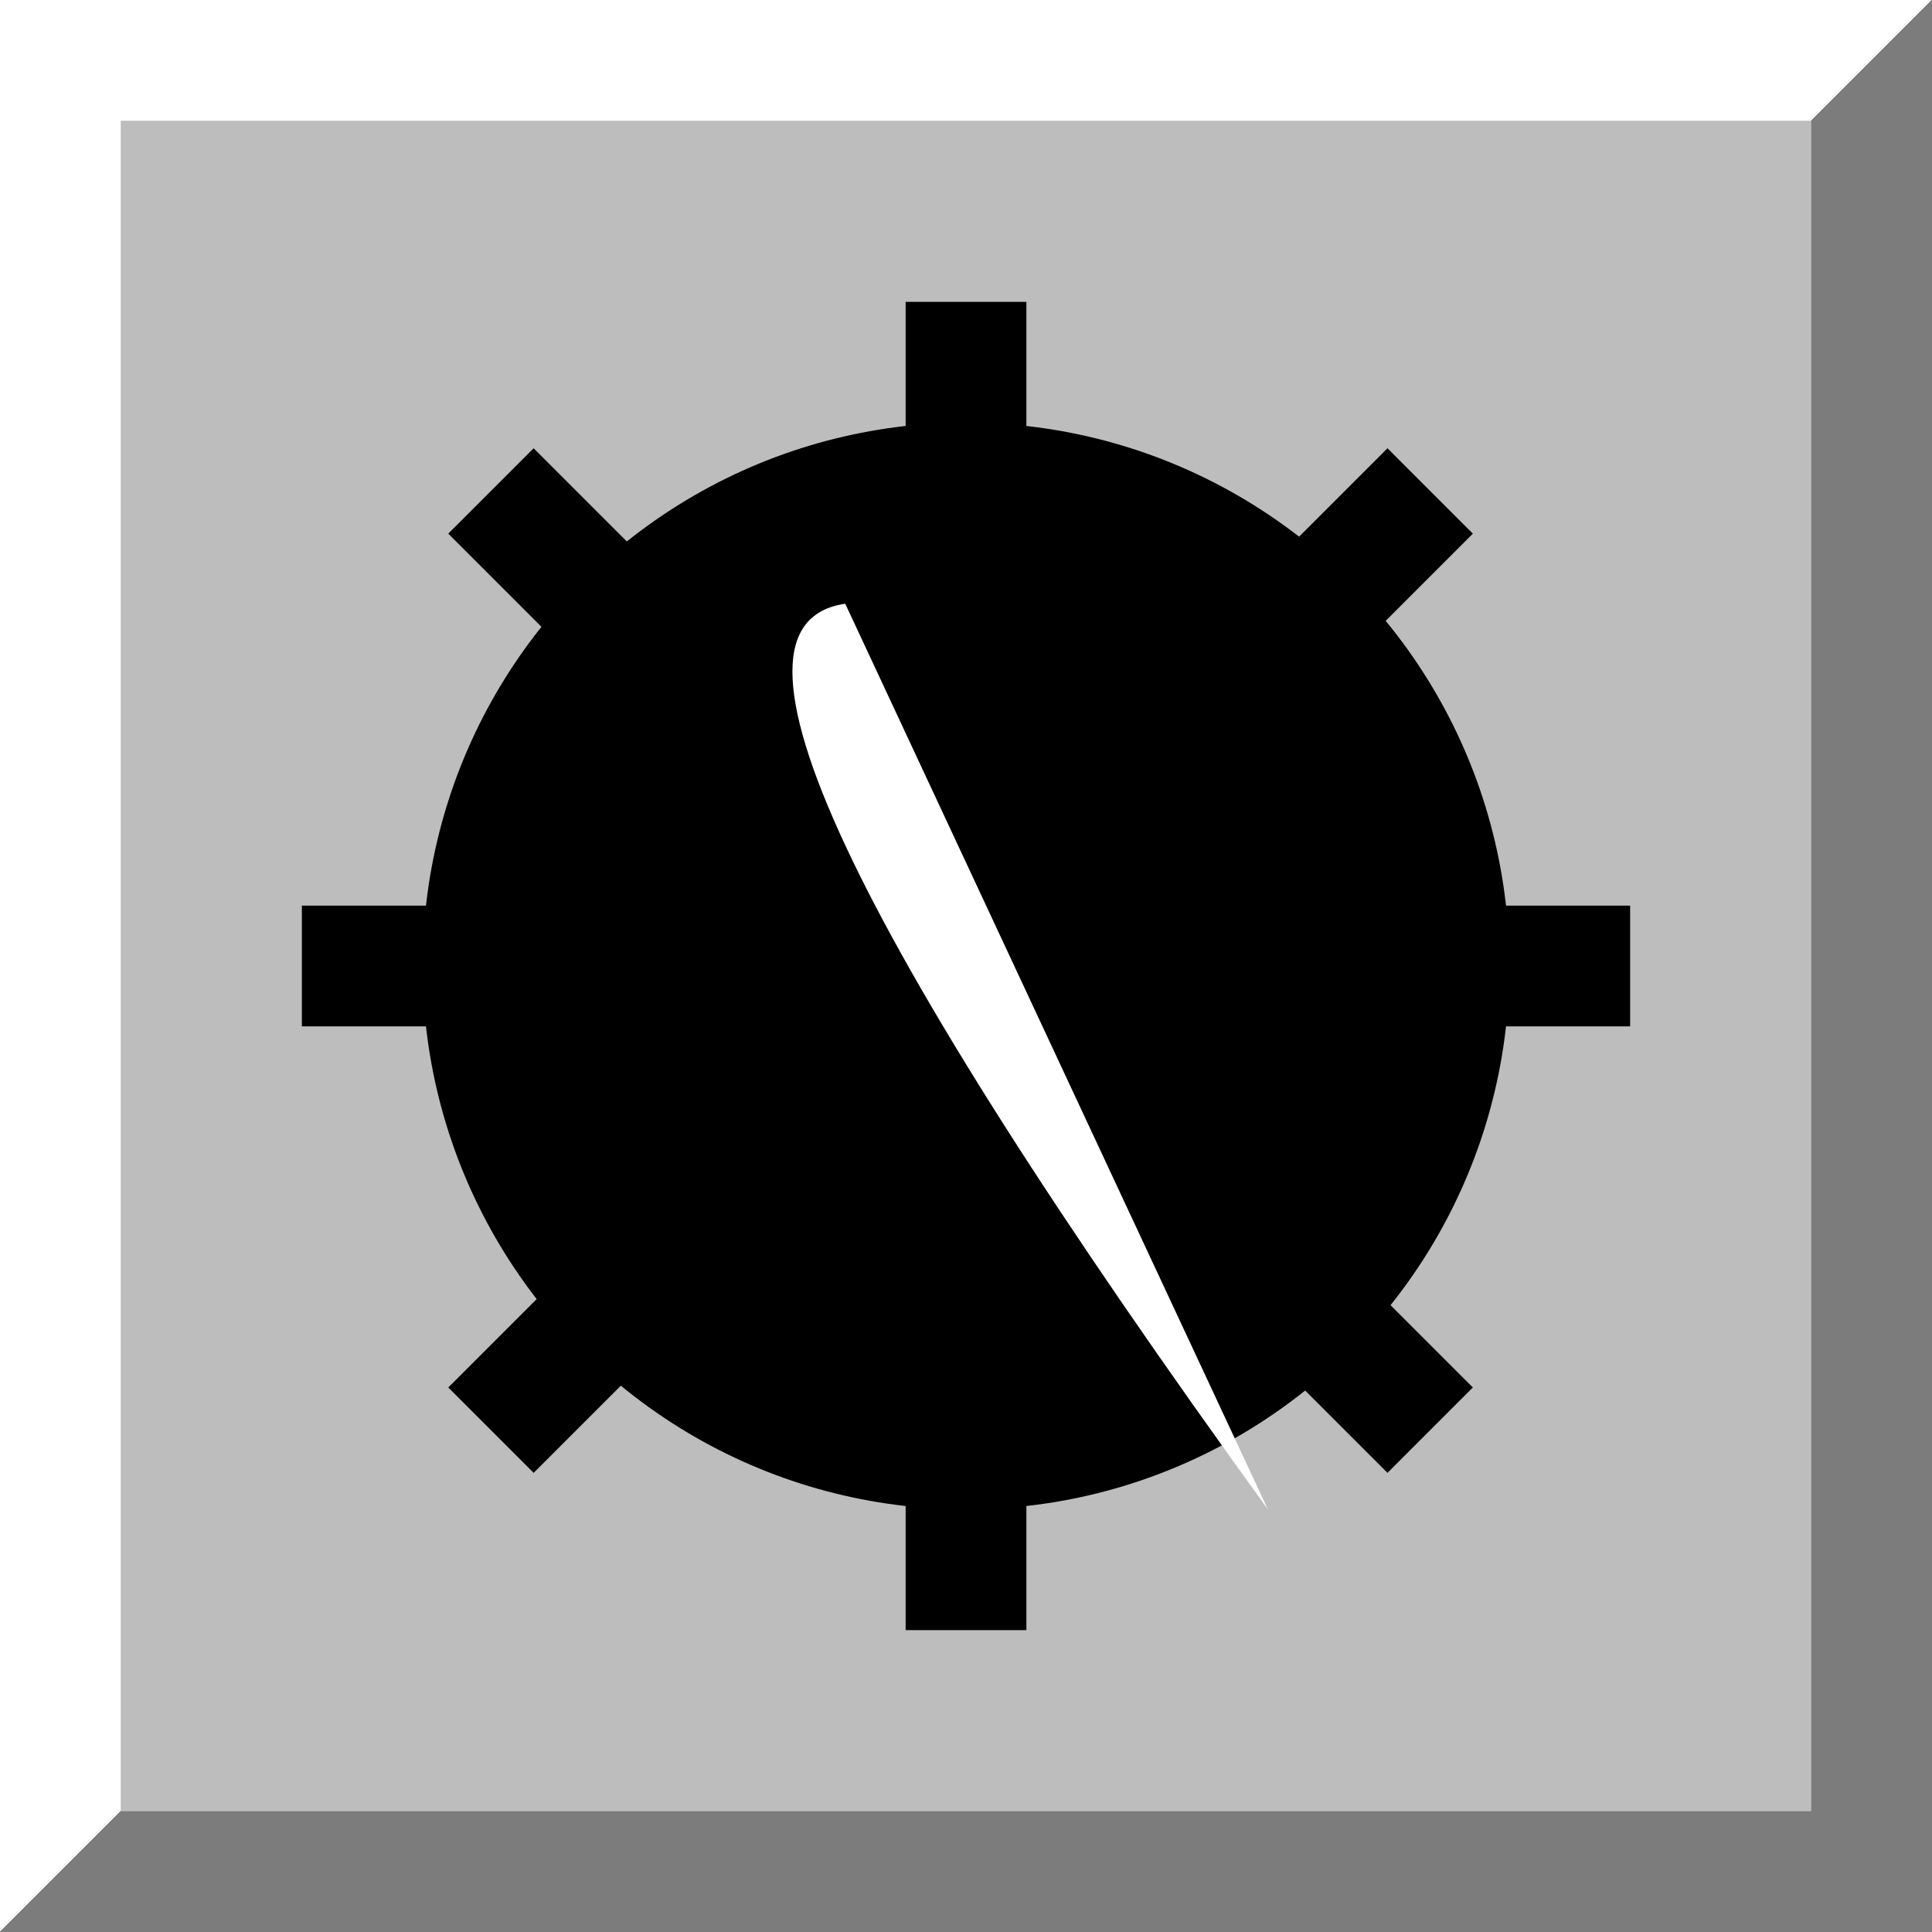 <svg xmlns="http://www.w3.org/2000/svg"
  viewBox="0 0 32 32">
  <rect x="0" y="0" width="32" height="32" fill="#333333" stroke="none"/>
  <defs>
    <linearGradient id="grad" x1="0%" y1="0%" x2="100%" y2="100%">
      <stop offset="50%" stop-color="white" />
      <stop offset="50%" stop-color="#7c7c7c" />
    </linearGradient>
  </defs>
  <rect
    width="32"
    height="32"
    fill="url(#grad)"/>
  <rect
    x="2" y="2"
    width="28"
    height="28"
    fill="#bdbdbd"/>
  <circle
    cx="16"
    cy="16"
    r="9"
    fill="black"/>
  <rect
    x="5" y="15"
    width="22"
    height="2"
    fill="black"/>
  <rect
    x="15" y="5"
    width="2"
    height="22"
    fill="black"/>
  <rect
    x="11.5" y="-1"
    width="22"
    height="2"
    transform="rotate(45)"
    fill="black"/>
  <rect
    x="-11" y="21.5"
    width="22"
    height="2"
    transform="rotate(-45)"
    fill="black"/>
  <path
    x="11" y="11"
    d="m 10,14 Q 10.5,10.5 14,10"
    fill="white"/>
</svg>
